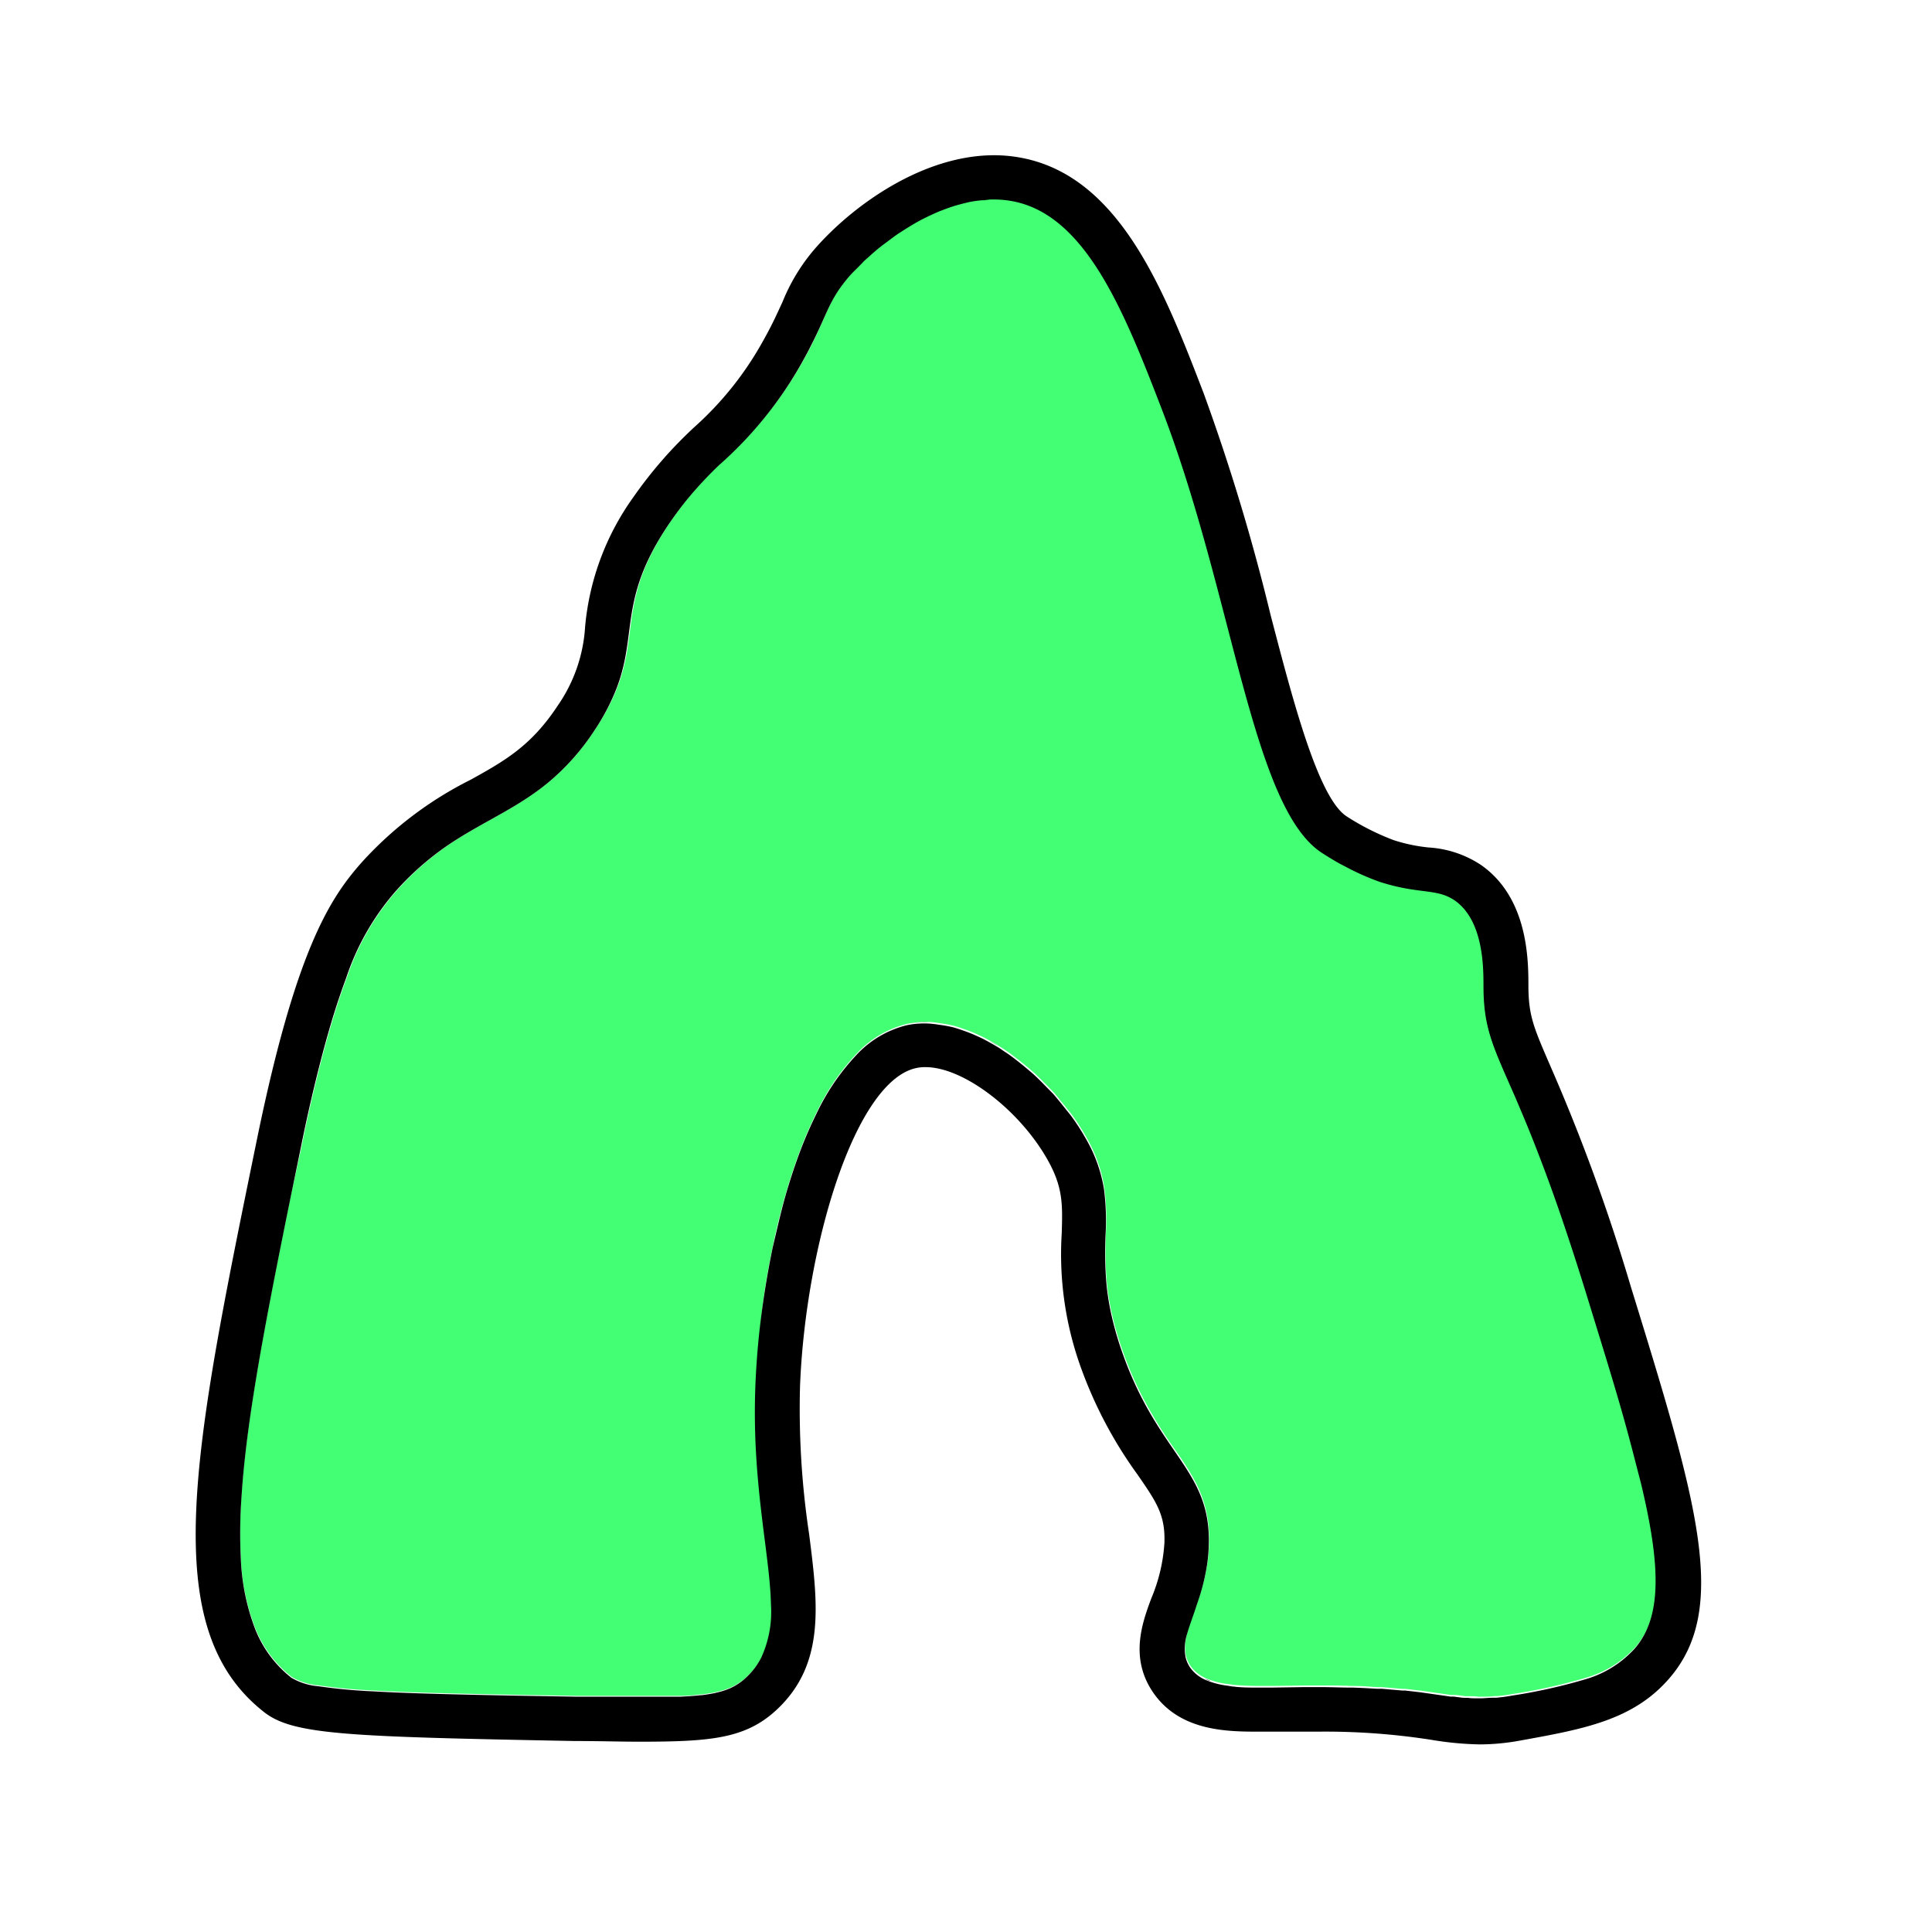 <svg id="图层_1" data-name="图层 1" xmlns="http://www.w3.org/2000/svg" viewBox="0 0 200 200"><defs><style>.cls-1{fill:none;}.cls-2{fill:#43ff74;}</style></defs><path class="cls-1" d="M83.09,37.42c.32-.58.61-1.11.85-1.6-.24.49-.53,1-.85,1.6a40.55,40.55,0,0,1-8.64,10.74A40.55,40.55,0,0,0,83.09,37.42Z"/><path class="cls-1" d="M79.8,166a11.34,11.34,0,0,1-1,5.47A11.34,11.34,0,0,0,79.8,166Z"/><path class="cls-1" d="M88.62,109.11a23.66,23.66,0,0,0-4.12,6.07A23.66,23.66,0,0,1,88.62,109.11Z"/><path class="cls-1" d="M84.5,115.18a44.3,44.3,0,0,0-2.15,5.17A44.3,44.3,0,0,1,84.5,115.18Z"/><path class="cls-1" d="M76.19,174.35a6.15,6.15,0,0,1-.63.33C75.78,174.58,76,174.46,76.19,174.35Z"/><path class="cls-1" d="M72.49,175.39c-.57.07-1.24.11-2,.15C71.25,175.5,71.92,175.46,72.49,175.39Z"/><path class="cls-1" d="M74,175.16c-.41.08-.87.16-1.4.22C73.13,175.32,73.59,175.24,74,175.16Z"/><path class="cls-1" d="M75.2,174.82a6.93,6.93,0,0,1-.8.24A6.93,6.93,0,0,0,75.2,174.82Z"/><path class="cls-1" d="M111,115.44c-.18-.25-.4-.49-.59-.74C110.58,114.94,110.8,115.19,111,115.44Z"/><path class="cls-1" d="M122.31,151.05c-.89-1.32-1.89-2.71-2.92-4.43C120.42,148.34,121.42,149.73,122.31,151.05Z"/><path class="cls-1" d="M107.06,111.09c-.3-.27-.61-.53-.93-.79C106.44,110.56,106.76,110.82,107.06,111.09Z"/><path class="cls-1" d="M122.92,169c.26-.9.65-1.9,1-3C123.57,167.1,123.18,168.1,122.92,169Z"/><path class="cls-1" d="M124,166a22.05,22.05,0,0,0,1-3.81A22.05,22.05,0,0,1,124,166Z"/><path class="cls-1" d="M102.33,107.7q-.54-.3-1.08-.54Q101.79,107.4,102.33,107.7Z"/><path class="cls-1" d="M99.79,106.57c-.36-.13-.72-.25-1.08-.35C99.07,106.32,99.43,106.44,99.79,106.57Z"/><path class="cls-1" d="M104.77,109.23c-.34-.24-.68-.46-1-.69C104.09,108.77,104.43,109,104.77,109.23Z"/><path class="cls-1" d="M115.22,136.35a34.22,34.22,0,0,0,1.18,3.93,36.42,36.42,0,0,0,3,6.34,36.42,36.42,0,0,1-3-6.34A34.22,34.22,0,0,1,115.22,136.35Z"/><path class="cls-1" d="M122.92,169a5,5,0,0,0-.18,2.49A5,5,0,0,1,122.92,169Z"/><path class="cls-1" d="M108.35,112.36c.27.28.55.55.81.83C108.9,112.91,108.62,112.64,108.35,112.36Z"/><path class="cls-1" d="M112.45,117.72l0,0a15.27,15.27,0,0,1,1.89,5.22,15.27,15.27,0,0,0-1.89-5.22Z"/><path class="cls-1" d="M136.77,174.57c1.1,0,2.14,0,3.07.05C138.91,174.59,137.87,174.57,136.77,174.57Z"/><path class="cls-1" d="M168.47,148c-1.11-3.95-2.49-8.47-4.07-13.62-1-3.09-1.83-5.79-2.64-8.17.81,2.38,1.69,5.08,2.64,8.17C166,139.56,167.36,144.08,168.47,148Z"/><path class="cls-1" d="M61.54,75.63a22.51,22.51,0,0,0,2.32-4.44,22.51,22.51,0,0,1-2.32,4.44A24.22,24.22,0,0,1,56.76,81,24.22,24.22,0,0,0,61.54,75.63Z"/><path class="cls-1" d="M31.87,115.41c-.23,1-.47,2.16-.7,3.32L30,124.29l1.14-5.56C31.4,117.57,31.64,116.46,31.87,115.41Z"/><path class="cls-1" d="M25,161.21a22.82,22.82,0,0,0,1.5,7.35A22.82,22.82,0,0,1,25,161.21Z"/><path class="cls-1" d="M38.71,175a56.43,56.43,0,0,1-5.72-.53A56.43,56.43,0,0,0,38.71,175Z"/><path class="cls-1" d="M63.55,175.6c-1.21,0-2.5,0-4,0C61,175.58,62.34,175.59,63.55,175.6Z"/><path class="cls-1" d="M69.76,175.56c-.55,0-1.13,0-1.78,0C68.62,175.6,69.21,175.58,69.76,175.56Z"/><path class="cls-1" d="M66.14,175.62h0Z"/><path class="cls-1" d="M88.62,109.11A10.53,10.53,0,0,1,93.86,106h0A10.53,10.53,0,0,0,88.62,109.11Z"/><path class="cls-1" d="M26.46,168.56a12.05,12.05,0,0,0,3.73,5,6.61,6.61,0,0,0,2.8.88,6.61,6.61,0,0,1-2.8-.88A12.05,12.05,0,0,1,26.46,168.56Z"/><path class="cls-1" d="M96.17,105.83a9.47,9.47,0,0,1,1,.12A9.47,9.47,0,0,0,96.17,105.83Z"/><path class="cls-1" d="M76.45,174.19a5.41,5.41,0,0,0,.76-.6,7.35,7.35,0,0,0,1.62-2.12,7.35,7.35,0,0,1-1.62,2.12A5.41,5.41,0,0,1,76.45,174.19Z"/><path class="cls-1" d="M81.45,123.15C80.88,125.06,80.39,127,80,129,80.4,127,80.88,125.06,81.45,123.15Z"/><path class="cls-1" d="M152,175.82h0Z"/><path class="cls-1" d="M71.12,51.74a40.63,40.63,0,0,1,3.33-3.58A40.63,40.63,0,0,0,71.12,51.74Z"/><path class="cls-1" d="M90,26.56c.38-.34.76-.68,1.17-1C90.8,25.88,90.42,26.22,90,26.56Z"/><path class="cls-1" d="M100.42,20.92a11.6,11.6,0,0,1,1.3-.18A11.6,11.6,0,0,0,100.42,20.92Z"/><path class="cls-1" d="M153.2,175.88h0Z"/><path class="cls-1" d="M149,175.47l-1.54-.22Z"/><path class="cls-1" d="M150.49,175.68l-.32,0Z"/><path class="cls-1" d="M64.29,69.9a19.7,19.7,0,0,0,.54-2.42A19.7,19.7,0,0,1,64.29,69.9Z"/><path class="cls-1" d="M139.27,89.7a25.77,25.77,0,0,0,3.58,1.6A25.77,25.77,0,0,1,139.27,89.7Z"/><path class="cls-1" d="M155,175.77l-.31,0Z"/><path class="cls-1" d="M88,28.6c.45-.51,1-1,1.5-1.55C89,27.57,88.45,28.08,88,28.6Z"/><path class="cls-1" d="M124.75,173.81a3.85,3.85,0,0,1-1.5-1.2A3.85,3.85,0,0,0,124.75,173.81Z"/><path class="cls-1" d="M102.94,20.63l-.31,0a10.34,10.34,0,0,1,2,.11A10.73,10.73,0,0,0,102.94,20.63Z"/><path class="cls-1" d="M25,155c.14-2.26.4-4.71.76-7.34C25.42,150.27,25.16,152.72,25,155Z"/><path class="cls-1" d="M130.42,174.63h.28c-1.13,0-2.11,0-3-.11C128.51,174.59,129.4,174.63,130.42,174.63Z"/><path class="cls-1" d="M135,174.57l-3.39.05Z"/><path class="cls-1" d="M127.06,174.43a8.25,8.25,0,0,1-1.74-.4A8.25,8.25,0,0,0,127.06,174.43Z"/><path class="cls-1" d="M93.93,23.63c.4-.25.8-.49,1.22-.72C94.73,23.14,94.33,23.38,93.93,23.63Z"/><path class="cls-1" d="M91.93,25c.38-.3.77-.59,1.18-.86C92.7,24.42,92.32,24.71,91.93,25Z"/><path class="cls-1" d="M98.21,21.54c.42-.15.85-.28,1.27-.39C99.06,21.26,98.63,21.39,98.21,21.54Z"/><path class="cls-1" d="M147,175.19l-1.57-.18Z"/><path class="cls-1" d="M145.14,175l-2.09-.18Z"/><path class="cls-1" d="M96,22.46c.42-.2.83-.39,1.25-.57C96.86,22.07,96.45,22.26,96,22.46Z"/><path class="cls-1" d="M142.5,174.75c-.75-.05-1.54-.09-2.41-.12C141,174.66,141.75,174.7,142.5,174.75Z"/><path class="cls-2" d="M30.19,173.59a6.61,6.61,0,0,0,2.8.88,56.43,56.43,0,0,0,5.72.53c3.62.21,8.39.32,14.42.44l6.45.11h0c1.47,0,2.76,0,4,0H68c.65,0,1.23,0,1.78,0l.76,0c.73,0,1.4-.08,2-.15h.11c.53-.06,1-.14,1.4-.22l.4-.1a6.93,6.93,0,0,0,.8-.24l.36-.14a6.15,6.15,0,0,0,.63-.33c.09-.06.18-.1.26-.16a5.41,5.41,0,0,0,.76-.6,7.35,7.35,0,0,0,1.62-2.12,11.34,11.34,0,0,0,1-5.47c-.09-4.25-1.32-9.78-1.61-17-.07-1.81-.08-3.73,0-5.76.07-1.7.2-3.53.4-5.42C78.9,135,79.36,132,80,129c.41-2,.9-3.94,1.47-5.85.28-1,.58-1.89.9-2.8a44.3,44.3,0,0,1,2.15-5.17,23.66,23.66,0,0,1,4.12-6.07A10.53,10.53,0,0,1,93.86,106h0a9.1,9.1,0,0,1,2-.21c.12,0,.24,0,.36,0a9.47,9.47,0,0,1,1,.12,13.53,13.53,0,0,1,1.5.27c.36.1.72.22,1.08.35a14.87,14.87,0,0,1,1.46.59q.54.24,1.08.54.72.39,1.41.84c.35.23.69.45,1,.69s.91.7,1.36,1.07.63.52.93.79c.45.41.87.84,1.29,1.27s.55.55.81.83c.43.49.83,1,1.23,1.51.19.25.41.49.59.74a23.1,23.1,0,0,1,1.47,2.28l0,0a15.27,15.27,0,0,1,1.89,5.22,25.4,25.4,0,0,1,.17,4.7,38.2,38.2,0,0,0,.11,5.37,27.42,27.42,0,0,0,.57,3.31,34.22,34.22,0,0,0,1.18,3.93,36.42,36.42,0,0,0,3,6.34c1,1.72,2,3.11,2.92,4.43,1.76,2.63,3,4.93,2.9,8.83a16.32,16.32,0,0,1-.22,2.28,22.05,22.05,0,0,1-1,3.81c-.39,1.13-.78,2.13-1,3a5,5,0,0,0-.18,2.49,3.31,3.31,0,0,0,.51,1.12,3.85,3.85,0,0,0,1.5,1.2c.18.08.37.15.57.22a8.25,8.25,0,0,0,1.74.4c.21,0,.4.07.63.09.9.08,1.88.11,3,.11h.92l3.39-.05h1.76c1.1,0,2.14,0,3.07.05h.25c.87,0,1.66.07,2.41.12l.55,0,2.09.18.3,0,1.57.18.43.06,1.54.22,1.19.17.32,0c.42,0,.83.1,1.23.13H152c.35,0,.7,0,1.06.05h.25c.44,0,.89,0,1.37-.06l.31,0c.51-.05,1-.11,1.61-.22a56.68,56.68,0,0,0,7.64-1.7,11,11,0,0,0,5.1-3.2c2.81-3.26,2.67-8.55.62-17.09-.41-1.71-.9-3.55-1.45-5.53-1.11-3.95-2.49-8.47-4.07-13.62-1-3.09-1.83-5.79-2.64-8.17-1.22-3.56-2.29-6.38-3.21-8.7-.62-1.54-1.18-2.85-1.67-4-2.22-5.18-3.23-7-3.26-11.46,0-1.72.1-6.69-2.94-8.82a4.77,4.77,0,0,0-1.45-.68c-1.51-.42-3.3-.26-6.38-1.28a25.77,25.77,0,0,1-3.58-1.6c-.7-.37-1.48-.82-2.3-1.34-7.32-4.64-9.22-26.73-16.66-46-3.92-10.19-8-20.29-15.67-21.55a10.34,10.34,0,0,0-2-.11c-.3,0-.61.05-.91.08a11.6,11.6,0,0,0-1.3.18c-.31.06-.62.15-.94.23s-.85.24-1.27.39l-.93.35c-.42.18-.83.37-1.25.57s-.59.29-.88.45-.82.47-1.22.72l-.82.52c-.41.27-.8.56-1.18.86s-.49.35-.72.54c-.41.33-.79.67-1.17,1l-.55.49c-.54.52-1,1-1.5,1.55-2.19,2.48-2.3,3.82-4,7.22-.24.49-.53,1-.85,1.6a40.55,40.55,0,0,1-8.64,10.74,40.63,40.63,0,0,0-3.33,3.58c-.57.7-1.15,1.47-1.75,2.34-4.14,6.05-3.89,9.5-4.54,13.4a19.7,19.7,0,0,1-.54,2.42c-.12.42-.27.85-.43,1.29a22.51,22.51,0,0,1-2.32,4.44A24.22,24.22,0,0,1,56.76,81C53.5,83.69,50.1,85,46.51,87.41A29.69,29.69,0,0,0,41,92.28a26.24,26.24,0,0,0-5.12,9c-.41,1.1-.84,2.34-1.27,3.73-.86,2.79-1.76,6.2-2.7,10.42-.23,1-.47,2.16-.7,3.32L30,124.29c-1.83,9-3.35,16.77-4.25,23.35-.36,2.63-.62,5.08-.76,7.34a52.43,52.43,0,0,0-.06,6.23,22.82,22.82,0,0,0,1.5,7.35A12.05,12.05,0,0,0,30.19,173.59Z"/><path d="M27.33,177.23c3,2.37,8.67,2.55,32.17,3,2.6,0,4.79.07,6.64.07,7.43,0,11-.31,14.21-3.26,5.12-4.73,4.33-11,3.41-18.23a86.9,86.9,0,0,1-.94-15.35c.57-14.43,5.65-31.48,12-32.89a4.19,4.19,0,0,1,1-.1c3.91,0,9.7,4.4,12.63,9.6,1.6,2.84,1.55,4.63,1.46,7.6A34.55,34.55,0,0,0,112,141.86a44.46,44.46,0,0,0,5.75,10.78c2,2.89,2.89,4.21,2.79,7.09a17.54,17.54,0,0,1-1.34,5.69c-1,2.65-2.27,6.27.21,9.84,2.79,4,7.71,4,11,4l2.72,0,1.92,0h1.33a71.36,71.36,0,0,1,11.82.85,33.31,33.31,0,0,0,5,.47,23.29,23.29,0,0,0,4.18-.4c6.53-1.18,11.68-2.1,15.42-6.43,6.28-7.26,2.85-18.42-4-40.63a195.29,195.29,0,0,0-8.3-22.75c-1.73-4-2.26-5.19-2.28-8.26,0-2.66,0-9.15-4.91-12.57a11,11,0,0,0-5.43-1.81,17.34,17.34,0,0,1-3.61-.76,25.47,25.47,0,0,1-4.85-2.45c-2.95-1.87-5.58-12-7.89-20.86a213.87,213.87,0,0,0-6.92-22.93c-4.1-10.66-8.75-22.74-19.25-24.46a15.28,15.28,0,0,0-2.45-.2c-7.38,0-14.54,5.14-18.43,9.54A19.63,19.63,0,0,0,81,31.27c-.47,1-1,2.23-1.93,3.88a34,34,0,0,1-7.12,9,44.5,44.5,0,0,0-6.38,7.31,27.13,27.13,0,0,0-5,13.43,16,16,0,0,1-2.85,8.18c-2.75,4.17-5.51,5.71-9,7.65A38.29,38.29,0,0,0,37.51,89.2c-3.3,3.7-6.85,9-10.88,28.6C19.93,150.51,16.23,168.52,27.33,177.23ZM25,155c.14-2.26.4-4.71.76-7.34.9-6.58,2.42-14.34,4.25-23.35l1.14-5.56c.23-1.16.47-2.27.7-3.32.94-4.22,1.84-7.63,2.7-10.42.43-1.39.86-2.63,1.27-3.73a26.24,26.24,0,0,1,5.12-9,29.38,29.38,0,0,1,5.55-4.87C50.1,85,53.5,83.69,56.76,81a24.22,24.22,0,0,0,4.78-5.39,22.51,22.51,0,0,0,2.32-4.44c.16-.44.31-.87.43-1.29a19.7,19.7,0,0,0,.54-2.42c.65-3.9.4-7.35,4.54-13.4.6-.87,1.18-1.64,1.75-2.34a40.63,40.63,0,0,1,3.33-3.58,40.55,40.55,0,0,0,8.64-10.74c.32-.58.61-1.11.85-1.6,1.75-3.4,1.86-4.74,4-7.22.46-.52,1-1,1.5-1.55l.55-.49c.38-.34.76-.68,1.17-1,.23-.19.48-.36.72-.54s.77-.59,1.18-.86l.82-.52c.4-.25.8-.49,1.22-.72s.58-.3.88-.45.83-.39,1.25-.57l.93-.35c.42-.15.85-.28,1.27-.39s.63-.17.94-.23a11.6,11.6,0,0,1,1.3-.18c.3,0,.6-.07.91-.08l.31,0a10.73,10.73,0,0,1,1.7.14c7.72,1.26,11.75,11.36,15.67,21.55,7.44,19.31,9.34,41.4,16.66,46,.82.52,1.6,1,2.3,1.34a25.77,25.77,0,0,0,3.58,1.6c3.08,1,4.87.86,6.38,1.28a4.77,4.77,0,0,1,1.45.68c3,2.13,2.93,7.1,2.94,8.82,0,4.43,1,6.28,3.26,11.46.49,1.15,1.05,2.46,1.67,4,.92,2.32,2,5.14,3.21,8.7.81,2.38,1.69,5.08,2.64,8.17,1.58,5.15,3,9.67,4.07,13.62.55,2,1,3.82,1.45,5.53,2.05,8.54,2.19,13.83-.62,17.09a11,11,0,0,1-5.1,3.2,56.68,56.68,0,0,1-7.64,1.7c-.58.11-1.1.17-1.61.22l-.31,0c-.48,0-.93.06-1.37.06H153c-.36,0-.71,0-1.06-.05h-.24c-.4,0-.81-.08-1.23-.13l-.32,0-1.19-.17-1.54-.22-.43-.06-1.57-.18-.3,0-2.09-.18-.55,0c-.75-.05-1.54-.09-2.41-.12h-.25c-.93,0-2-.05-3.07-.05H135l-3.39.05h-1.2c-1,0-1.91,0-2.73-.11-.22,0-.42-.06-.63-.09a8.25,8.25,0,0,1-1.74-.4c-.19-.07-.4-.14-.57-.22a3.85,3.85,0,0,1-1.5-1.2,3.31,3.31,0,0,1-.51-1.12,5,5,0,0,1,.18-2.49c.26-.9.65-1.9,1-3a22.05,22.05,0,0,0,1-3.81,16.32,16.32,0,0,0,.22-2.28c.13-3.9-1.14-6.2-2.9-8.83-.89-1.32-1.89-2.71-2.92-4.43a36.42,36.42,0,0,1-3-6.34,34.22,34.22,0,0,1-1.18-3.93,27.42,27.42,0,0,1-.57-3.31,38.2,38.2,0,0,1-.11-5.37,25.4,25.4,0,0,0-.17-4.7,15.27,15.27,0,0,0-1.89-5.22l0,0a23.1,23.1,0,0,0-1.47-2.28c-.18-.25-.4-.5-.59-.74-.4-.51-.8-1-1.23-1.51-.26-.28-.54-.55-.81-.83s-.84-.86-1.29-1.27c-.3-.27-.62-.53-.93-.79s-.9-.73-1.36-1.07-.68-.46-1-.69-.94-.58-1.41-.84-.72-.38-1.08-.54a14.87,14.87,0,0,0-1.46-.59c-.36-.13-.72-.25-1.08-.35a13.53,13.53,0,0,0-1.5-.27,9.47,9.47,0,0,0-1-.12,8.94,8.94,0,0,0-2.31.17h0a10.53,10.53,0,0,0-5.24,3.11,23.66,23.66,0,0,0-4.12,6.07,44.3,44.3,0,0,0-2.15,5.17c-.32.91-.62,1.85-.9,2.8-.57,1.91-1,3.88-1.47,5.85-.62,3-1.08,6-1.39,8.8-.2,1.89-.33,3.72-.4,5.42-.08,2-.07,3.95,0,5.76.29,7.24,1.52,12.77,1.61,17a11.34,11.34,0,0,1-1,5.47,7.35,7.35,0,0,1-1.62,2.12,5.41,5.41,0,0,1-.76.6c-.08.06-.17.1-.26.16s-.41.23-.63.33l-.36.14a6.93,6.93,0,0,1-.8.24l-.4.1c-.41.08-.87.16-1.4.22h-.11c-.57.07-1.24.11-2,.15l-.76,0c-.55,0-1.14,0-1.78,0H63.55c-1.21,0-2.51,0-4,0h0l-6.45-.11c-6-.12-10.8-.23-14.42-.44a56.43,56.43,0,0,1-5.72-.53,6.61,6.61,0,0,1-2.8-.88,12.05,12.05,0,0,1-3.73-5,22.82,22.82,0,0,1-1.5-7.35A52.43,52.43,0,0,1,25,155Z"/><path d="M153.62,102.08c0,4.43,1,6.28,3.26,11.46-2.22-5.18-3.23-7-3.26-11.46,0-1.72.1-6.69-2.94-8.82a4.77,4.77,0,0,0-1.45-.68,4.77,4.77,0,0,1,1.45.68C153.72,95.39,153.61,100.36,153.62,102.08Z"/><path d="M89.49,27.05l.55-.49Z"/><path d="M114.54,127.67a38.2,38.2,0,0,0,.11,5.37A38.2,38.2,0,0,1,114.54,127.67Z"/><path d="M169.3,170.65a11,11,0,0,1-5.1,3.2,11,11,0,0,0,5.1-3.2c2.81-3.26,2.67-8.55.62-17.09C172,162.1,172.11,167.39,169.3,170.65Z"/><path d="M135,174.57Z"/><path d="M93.11,24.15l.82-.52Z"/><path d="M91.21,25.55c.23-.19.48-.36.72-.54C91.69,25.19,91.44,25.36,91.21,25.55Z"/><path d="M34.57,105c.43-1.39.86-2.63,1.27-3.73C35.43,102.36,35,103.6,34.57,105Z"/><path d="M101.72,20.74c.3,0,.61-.07.91-.08C102.32,20.67,102,20.71,101.72,20.74Z"/><path d="M147.44,175.25l-.43-.06Z"/><path d="M143.05,174.79l-.55,0Z"/><path d="M98.71,106.22a13.53,13.53,0,0,0-1.5-.27A13.53,13.53,0,0,1,98.71,106.22Z"/><path d="M76.45,174.19c-.08.06-.17.1-.26.16C76.28,174.29,76.37,174.25,76.45,174.19Z"/><path d="M145.44,175l-.3,0Z"/><path d="M151.72,175.81c-.4,0-.81-.08-1.23-.13C150.91,175.73,151.32,175.78,151.72,175.81Z"/><path d="M75.56,174.68l-.36.14Z"/><path d="M150.17,175.64l-1.19-.17Z"/><path d="M103.74,108.54q-.69-.45-1.41-.84C102.8,108,103.28,108.24,103.74,108.54Z"/><path d="M112.45,117.72a23.1,23.1,0,0,0-1.47-2.28A23.1,23.1,0,0,1,112.45,117.72Z"/><path d="M127.69,174.52c-.23,0-.42-.06-.63-.09C127.27,174.46,127.47,174.5,127.69,174.52Z"/><path d="M125.32,174c-.2-.07-.39-.14-.57-.22C124.92,173.89,125.13,174,125.32,174Z"/><path d="M110.39,114.7c-.4-.51-.8-1-1.23-1.51C109.59,113.68,110,114.19,110.39,114.7Z"/><path d="M131.62,174.62h0Z"/><path d="M140.09,174.63h0Z"/><path d="M106.13,110.3c-.45-.37-.9-.73-1.36-1.07C105.23,109.57,105.68,109.93,106.13,110.3Z"/><path d="M114.37,123a25.4,25.4,0,0,1,.17,4.7A25.4,25.4,0,0,0,114.37,123Z"/><path d="M74.4,175.06l-.4.1Z"/><path d="M93.86,106a8.94,8.94,0,0,1,2.31-.17c-.12,0-.24,0-.36,0A9.1,9.1,0,0,0,93.86,106Z"/><path d="M99.48,21.15c.32-.08.63-.17.94-.23C100.11,21,99.8,21.07,99.48,21.15Z"/><path d="M78.19,149c-.07-1.81-.08-3.73,0-5.76.07-1.7.2-3.53.4-5.42-.2,1.89-.33,3.72-.4,5.42C78.11,145.25,78.12,147.17,78.19,149Z"/><path d="M156.88,113.54c.49,1.15,1.05,2.46,1.67,4C157.93,116,157.37,114.69,156.88,113.54Z"/><path d="M53.13,175.44l6.45.11h0Z"/><path d="M95.15,22.91c.29-.16.58-.3.88-.45C95.73,22.61,95.44,22.75,95.15,22.91Z"/><path d="M97.28,21.89l.93-.35Z"/><path d="M107.06,111.09c.45.41.87.84,1.29,1.27C107.93,111.93,107.51,111.5,107.06,111.09Z"/><path d="M156.56,175.55c-.58.11-1.1.17-1.61.22C155.46,175.72,156,175.66,156.56,175.55Z"/><path d="M72.6,175.38h0Z"/><path d="M153,175.87c-.36,0-.71,0-1.06-.05C152.31,175.85,152.66,175.86,153,175.87Z"/><path d="M154.64,175.81c-.48,0-.93.06-1.37.06C153.71,175.87,154.16,175.85,154.64,175.81Z"/><path d="M68,175.6h0Z"/><path d="M64.66,175.61h0Z"/><path d="M164.2,173.85a56.68,56.68,0,0,1-7.64,1.7A56.68,56.68,0,0,0,164.2,173.85Z"/><path d="M70.52,175.54l-.76,0Z"/><path d="M101.25,107.16a14.87,14.87,0,0,0-1.46-.59A14.87,14.87,0,0,1,101.25,107.16Z"/><path d="M46.51,87.41A29.38,29.38,0,0,0,41,92.28a26.24,26.24,0,0,0-5.12,9,26.24,26.24,0,0,1,5.12-9A29.69,29.69,0,0,1,46.51,87.41Z"/></svg>